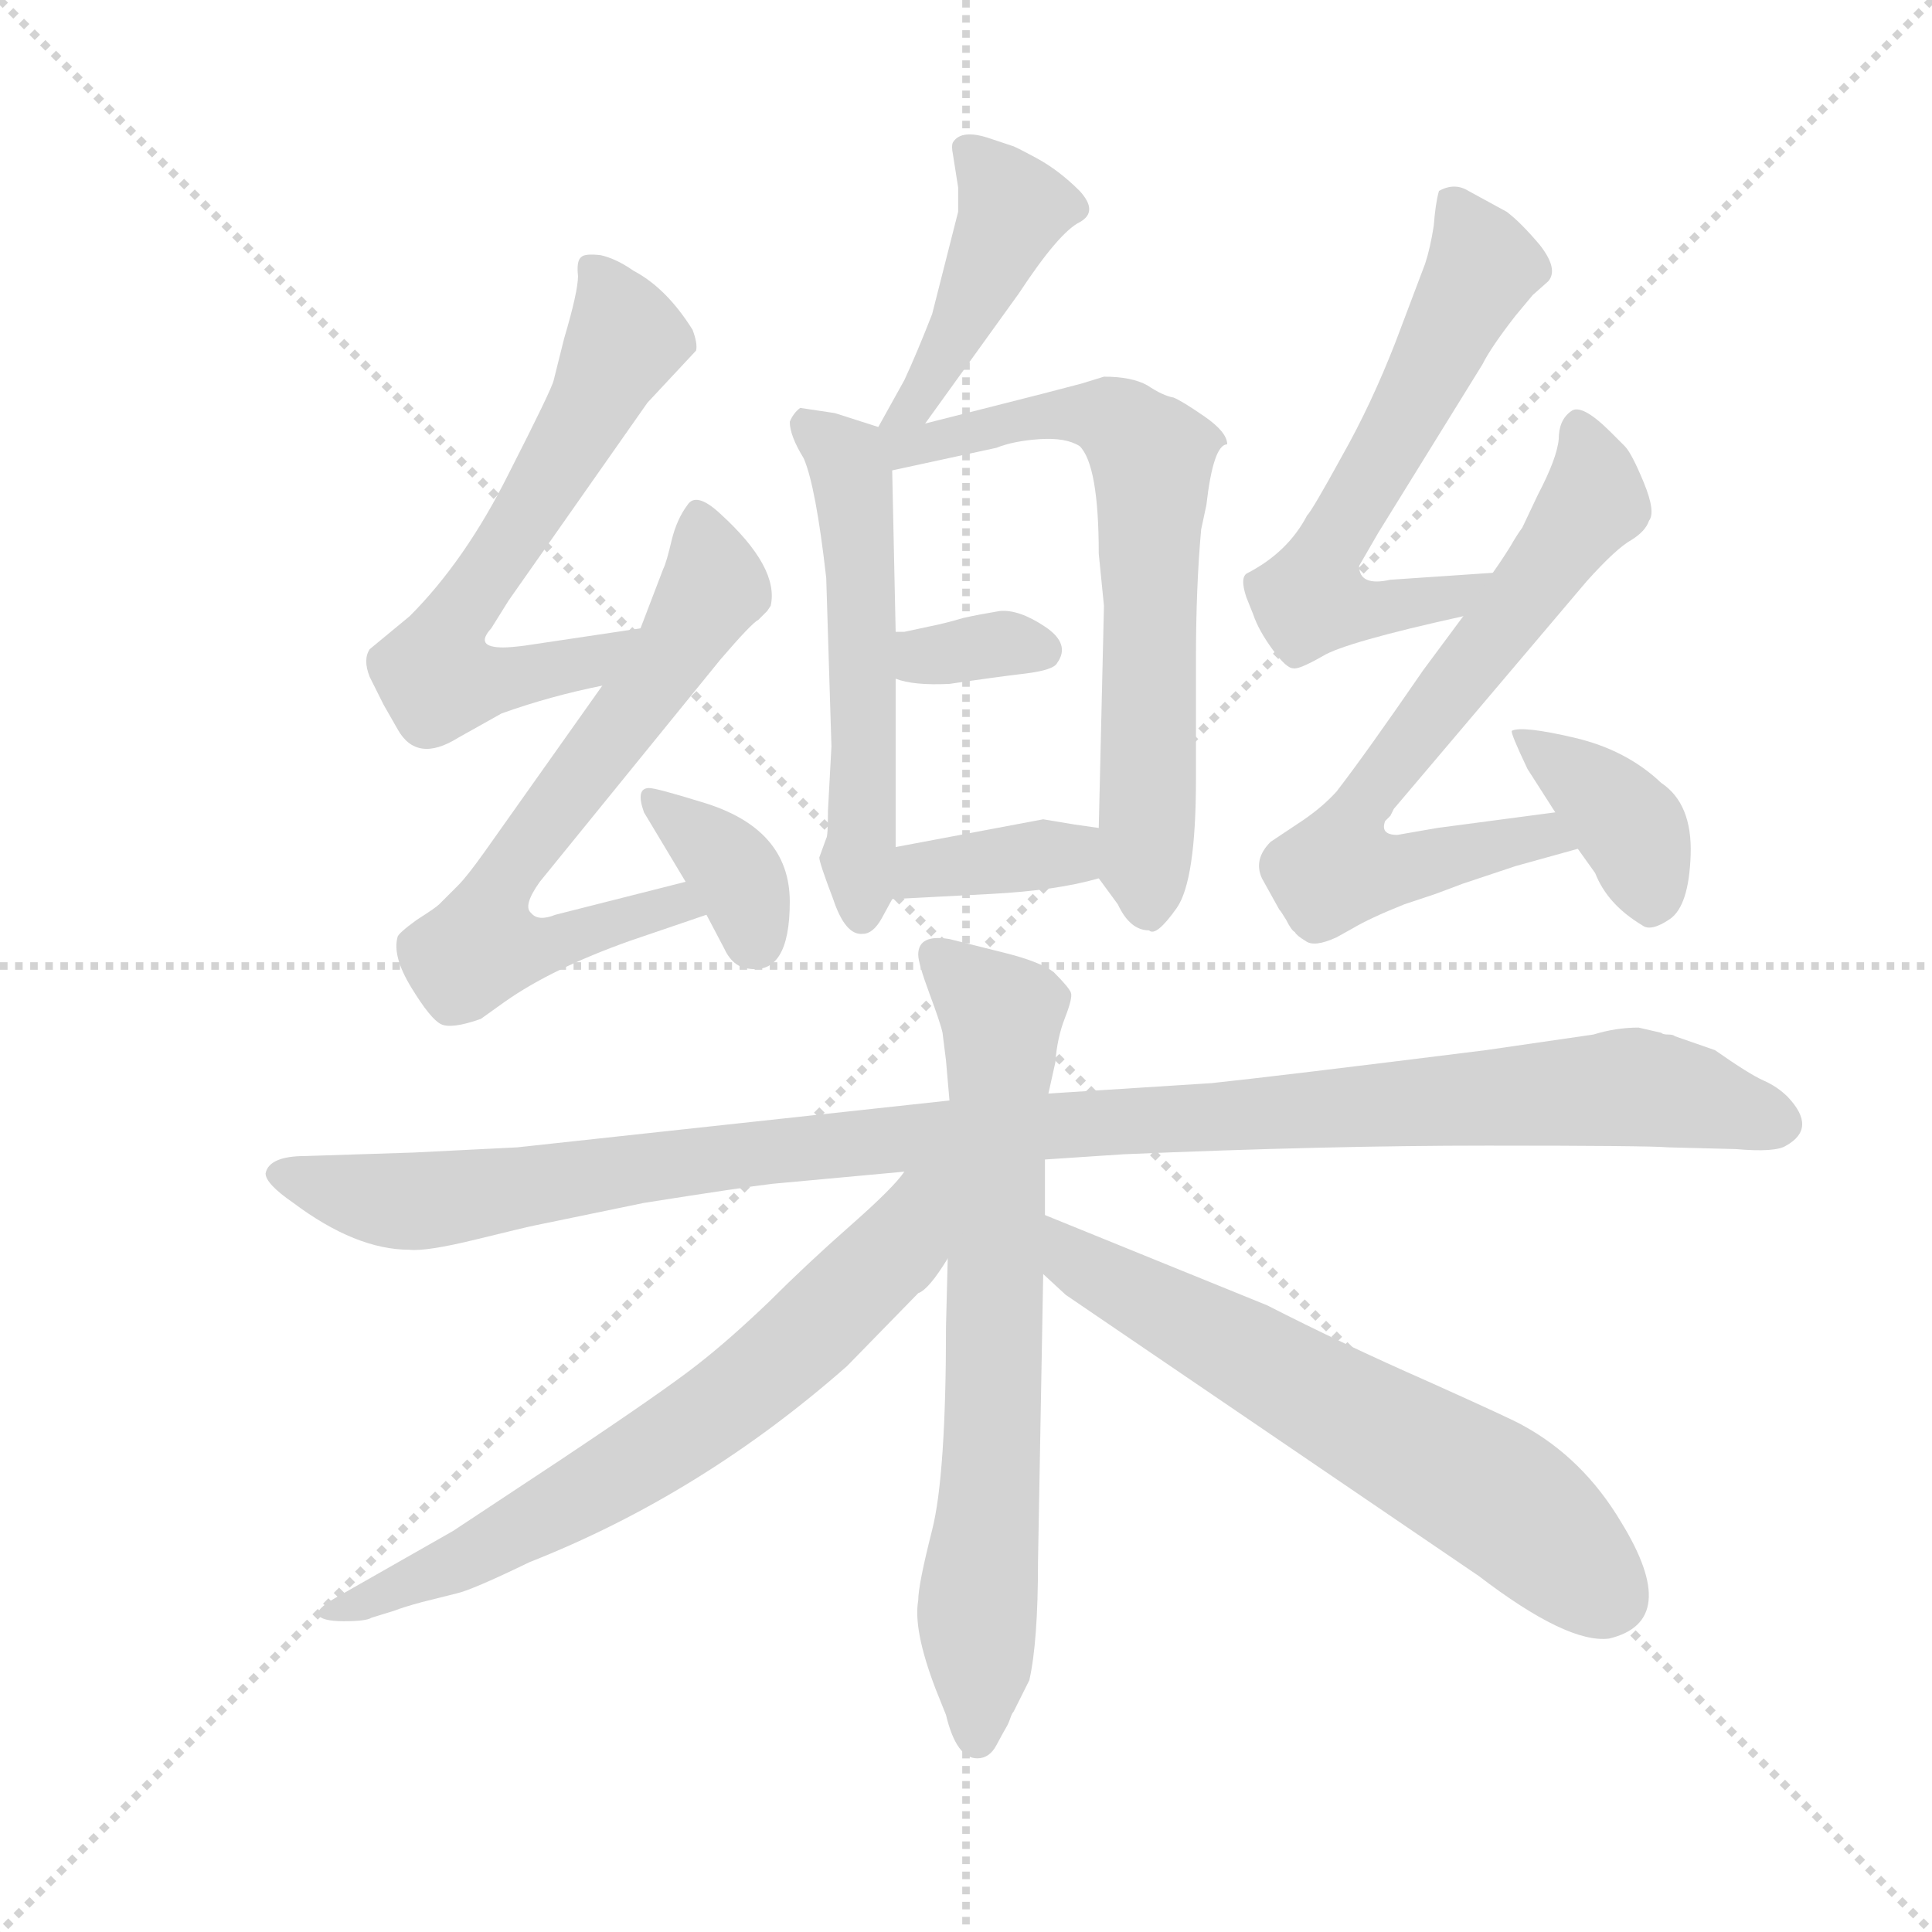 <svg version="1.1" viewBox="0 0 1024 1024" xmlns="http://www.w3.org/2000/svg">
  <g stroke="lightgray" stroke-dasharray="1,1" stroke-width="1" transform="scale(4, 4)">
    <line x1="0" y1="0" x2="256" y2="256"></line>
    <line x1="256" y1="0" x2="0" y2="256"></line>
    <line x1="128" y1="0" x2="128" y2="256"></line>
    <line x1="0" y1="128" x2="256" y2="128"></line>
  </g>
  <g transform="scale(0.92, -0.92) translate(60, -850)">
    <style type="text/css">
      
        @keyframes keyframes0 {
          from {
            stroke: blue;
            stroke-dashoffset: 444;
            stroke-width: 128;
          }
          59% {
            animation-timing-function: step-end;
            stroke: blue;
            stroke-dashoffset: 0;
            stroke-width: 128;
          }
          to {
            stroke: black;
            stroke-width: 1024;
          }
        }
        #make-me-a-hanzi-animation-0 {
          animation: keyframes0 0.611s both;
          animation-delay: 0s;
          animation-timing-function: linear;
        }
      
        @keyframes keyframes1 {
          from {
            stroke: blue;
            stroke-dashoffset: 549;
            stroke-width: 128;
          }
          64% {
            animation-timing-function: step-end;
            stroke: blue;
            stroke-dashoffset: 0;
            stroke-width: 128;
          }
          to {
            stroke: black;
            stroke-width: 1024;
          }
        }
        #make-me-a-hanzi-animation-1 {
          animation: keyframes1 0.697s both;
          animation-delay: 0.611s;
          animation-timing-function: linear;
        }
      
        @keyframes keyframes2 {
          from {
            stroke: blue;
            stroke-dashoffset: 676;
            stroke-width: 128;
          }
          69% {
            animation-timing-function: step-end;
            stroke: blue;
            stroke-dashoffset: 0;
            stroke-width: 128;
          }
          to {
            stroke: black;
            stroke-width: 1024;
          }
        }
        #make-me-a-hanzi-animation-2 {
          animation: keyframes2 0.8s both;
          animation-delay: 1.308s;
          animation-timing-function: linear;
        }
      
        @keyframes keyframes3 {
          from {
            stroke: blue;
            stroke-dashoffset: 341;
            stroke-width: 128;
          }
          53% {
            animation-timing-function: step-end;
            stroke: blue;
            stroke-dashoffset: 0;
            stroke-width: 128;
          }
          to {
            stroke: black;
            stroke-width: 1024;
          }
        }
        #make-me-a-hanzi-animation-3 {
          animation: keyframes3 0.528s both;
          animation-delay: 2.108s;
          animation-timing-function: linear;
        }
      
        @keyframes keyframes4 {
          from {
            stroke: blue;
            stroke-dashoffset: 367;
            stroke-width: 128;
          }
          54% {
            animation-timing-function: step-end;
            stroke: blue;
            stroke-dashoffset: 0;
            stroke-width: 128;
          }
          to {
            stroke: black;
            stroke-width: 1024;
          }
        }
        #make-me-a-hanzi-animation-4 {
          animation: keyframes4 0.549s both;
          animation-delay: 2.636s;
          animation-timing-function: linear;
        }
      
        @keyframes keyframes5 {
          from {
            stroke: blue;
            stroke-dashoffset: 633;
            stroke-width: 128;
          }
          67% {
            animation-timing-function: step-end;
            stroke: blue;
            stroke-dashoffset: 0;
            stroke-width: 128;
          }
          to {
            stroke: black;
            stroke-width: 1024;
          }
        }
        #make-me-a-hanzi-animation-5 {
          animation: keyframes5 0.765s both;
          animation-delay: 3.184s;
          animation-timing-function: linear;
        }
      
        @keyframes keyframes6 {
          from {
            stroke: blue;
            stroke-dashoffset: 670;
            stroke-width: 128;
          }
          69% {
            animation-timing-function: step-end;
            stroke: blue;
            stroke-dashoffset: 0;
            stroke-width: 128;
          }
          to {
            stroke: black;
            stroke-width: 1024;
          }
        }
        #make-me-a-hanzi-animation-6 {
          animation: keyframes6 0.795s both;
          animation-delay: 3.95s;
          animation-timing-function: linear;
        }
      
        @keyframes keyframes7 {
          from {
            stroke: blue;
            stroke-dashoffset: 358;
            stroke-width: 128;
          }
          54% {
            animation-timing-function: step-end;
            stroke: blue;
            stroke-dashoffset: 0;
            stroke-width: 128;
          }
          to {
            stroke: black;
            stroke-width: 1024;
          }
        }
        #make-me-a-hanzi-animation-7 {
          animation: keyframes7 0.541s both;
          animation-delay: 4.745s;
          animation-timing-function: linear;
        }
      
        @keyframes keyframes8 {
          from {
            stroke: blue;
            stroke-dashoffset: 614;
            stroke-width: 128;
          }
          67% {
            animation-timing-function: step-end;
            stroke: blue;
            stroke-dashoffset: 0;
            stroke-width: 128;
          }
          to {
            stroke: black;
            stroke-width: 1024;
          }
        }
        #make-me-a-hanzi-animation-8 {
          animation: keyframes8 0.75s both;
          animation-delay: 5.286s;
          animation-timing-function: linear;
        }
      
        @keyframes keyframes9 {
          from {
            stroke: blue;
            stroke-dashoffset: 689;
            stroke-width: 128;
          }
          69% {
            animation-timing-function: step-end;
            stroke: blue;
            stroke-dashoffset: 0;
            stroke-width: 128;
          }
          to {
            stroke: black;
            stroke-width: 1024;
          }
        }
        #make-me-a-hanzi-animation-9 {
          animation: keyframes9 0.811s both;
          animation-delay: 6.036s;
          animation-timing-function: linear;
        }
      
        @keyframes keyframes10 {
          from {
            stroke: blue;
            stroke-dashoffset: 385;
            stroke-width: 128;
          }
          56% {
            animation-timing-function: step-end;
            stroke: blue;
            stroke-dashoffset: 0;
            stroke-width: 128;
          }
          to {
            stroke: black;
            stroke-width: 1024;
          }
        }
        #make-me-a-hanzi-animation-10 {
          animation: keyframes10 0.563s both;
          animation-delay: 6.847s;
          animation-timing-function: linear;
        }
      
        @keyframes keyframes11 {
          from {
            stroke: blue;
            stroke-dashoffset: 1125;
            stroke-width: 128;
          }
          79% {
            animation-timing-function: step-end;
            stroke: blue;
            stroke-dashoffset: 0;
            stroke-width: 128;
          }
          to {
            stroke: black;
            stroke-width: 1024;
          }
        }
        #make-me-a-hanzi-animation-11 {
          animation: keyframes11 1.166s both;
          animation-delay: 7.41s;
          animation-timing-function: linear;
        }
      
        @keyframes keyframes12 {
          from {
            stroke: blue;
            stroke-dashoffset: 722;
            stroke-width: 128;
          }
          70% {
            animation-timing-function: step-end;
            stroke: blue;
            stroke-dashoffset: 0;
            stroke-width: 128;
          }
          to {
            stroke: black;
            stroke-width: 1024;
          }
        }
        #make-me-a-hanzi-animation-12 {
          animation: keyframes12 0.838s both;
          animation-delay: 8.575s;
          animation-timing-function: linear;
        }
      
        @keyframes keyframes13 {
          from {
            stroke: blue;
            stroke-dashoffset: 695;
            stroke-width: 128;
          }
          69% {
            animation-timing-function: step-end;
            stroke: blue;
            stroke-dashoffset: 0;
            stroke-width: 128;
          }
          to {
            stroke: black;
            stroke-width: 1024;
          }
        }
        #make-me-a-hanzi-animation-13 {
          animation: keyframes13 0.816s both;
          animation-delay: 9.413s;
          animation-timing-function: linear;
        }
      
        @keyframes keyframes14 {
          from {
            stroke: blue;
            stroke-dashoffset: 643;
            stroke-width: 128;
          }
          68% {
            animation-timing-function: step-end;
            stroke: blue;
            stroke-dashoffset: 0;
            stroke-width: 128;
          }
          to {
            stroke: black;
            stroke-width: 1024;
          }
        }
        #make-me-a-hanzi-animation-14 {
          animation: keyframes14 0.773s both;
          animation-delay: 10.229s;
          animation-timing-function: linear;
        }
      
    </style>
    
      <path d="M 477 669 Q 468 646 461 631 L 446 604 C 431 578 455 582 473 606 L 527 681 Q 550 716 562 722 Q 573 728 562 740 Q 550 752 537 759 Q 524 766 523 766 L 511 770 Q 494 776 489 768 Q 488 766 489 761 Q 490 755 492 742 L 492 728 L 477 669 Z" fill="lightgray"></path>
    
      <path d="M 456 486 L 454 579 C 454 602 454 602 446 604 L 421 612 L 401 615 Q 397 612 395 607 Q 395 599 403 586 Q 410 570 416 517 L 419 420 L 417 383 Q 417 368 416 367 L 412 356 Q 412 353 420 332 Q 427 311 437 312 Q 443 312 448 321 L 454 332 L 456 362 L 456 459 L 456 486 Z" fill="lightgray"></path>
    
      <path d="M 454 579 L 514 592 Q 524 596 539 597 Q 554 598 562 593 Q 573 582 573 531 L 576 501 L 573 373 C 572 345 572 345 573 344 L 584 329 Q 591 314 602 314 Q 606 310 618 327 Q 629 343 629 401 L 629 470 Q 629 512 632 545 L 635 559 Q 639 594 647 594 Q 647 601 634 610 Q 621 619 616 621 Q 610 622 601 628 Q 592 633 576 633 L 563 629 Q 559 628 540 623 L 473 606 C 436 597 418 571 454 579 Z" fill="lightgray"></path>
    
      <path d="M 475 489 L 461 486 L 456 486 C 426 486 428 468 456 459 Q 466 455 487 456 Q 514 460 531 462 Q 547 464 549 468 Q 557 479 542 489 Q 527 499 516 498 Q 504 496 495 494 Q 485 491 475 489 Z" fill="lightgray"></path>
    
      <path d="M 573 373 L 559 375 L 541 378 L 456 362 C 427 356 424 330 454 332 L 511 335 Q 549 337 573 344 C 602 352 603 369 573 373 Z" fill="lightgray"></path>
    
      <path d="M 309 488 L 242 478 Q 234 477 230 477 Q 213 477 223 488 L 233 504 L 313 618 L 341 648 Q 342 652 339 660 Q 324 684 305 694 Q 295 701 286 703 Q 277 704 275 702 Q 272 700 273 691 Q 273 682 265 655 L 259 631 Q 258 626 233 577 Q 208 527 176 495 L 153 476 Q 149 470 153 460 L 161 444 L 169 430 Q 180 410 204 425 L 229 439 Q 257 449 287 455 C 316 461 339 492 309 488 Z" fill="lightgray"></path>
    
      <path d="M 335 342 L 260 323 Q 250 319 246 324 Q 241 328 251 342 L 355 470 Q 373 491 377 493 L 382 498 L 384 501 Q 389 523 355 554 Q 341 567 336 559 Q 330 551 327 539 Q 324 526 322 522 L 309 488 L 287 455 L 219 359 Q 209 345 204 340 L 193 329 Q 191 327 180 320 Q 169 312 169 310 Q 166 299 177 281 Q 188 263 194 260 Q 200 257 217 263 L 231 273 Q 258 292 303 308 L 347 323 C 375 333 364 349 335 342 Z" fill="lightgray"></path>
    
      <path d="M 347 323 L 357 304 Q 362 293 371 292 Q 395 288 395 330.5 Q 395 373 344 388 Q 318 396 314 396 Q 306 396 311 382 L 335 342 L 347 323 Z" fill="lightgray"></path>
    
      <path d="M 723 524 L 734 543 L 794 640 Q 799 650 813 668 L 823 680 L 832 688 Q 838 695 827 709 Q 816 722 808 728 L 786 740 Q 778 745 769 740 Q 767 733 766 720 Q 764 707 761 698 L 744 653 Q 730 617 713 587 Q 696 556 693 553 Q 682 532 659 520 Q 654 518 658 506 L 662 496 Q 665 487 673 476 Q 681 465 685 465 Q 688 464 702 472 Q 715 480 783 495 C 812 502 830 522 800 520 L 741 516 Q 723 512 723 524 Z" fill="lightgray"></path>
    
      <path d="M 783 495 L 760 464 Q 727 416 710 394 Q 701 384 687 375 L 672 365 Q 662 355 667 344 L 677 326 Q 678 325 681 320 Q 684 314 686 313 Q 687 311 692 308 Q 697 304 710 310 L 719 315 Q 729 321 749 329 L 767 335 L 783 341 L 813 351 L 849 361 C 878 369 866 386 836 382 L 768 373 L 745 369 Q 735 369 738 377 L 741 380 L 743 384 L 854 515 Q 871 534 880 539 Q 888 544 890 550 Q 894 555 887 572 Q 880 589 876 593 L 868 601 Q 851 618 845 613 Q 838 608 838 597 Q 837 586 826 565 L 817 546 Q 814 542 810 535 Q 805 527 800 520 L 783 495 Z" fill="lightgray"></path>
    
      <path d="M 849 361 L 859 347 Q 866 329 886 317 Q 891 313 902 320.5 Q 913 328 914 357.5 Q 915 387 897 399 Q 877 418 847 425 Q 817 432 811 429 Q 810 428 820 407 L 836 382 L 849 361 Z" fill="lightgray"></path>
    
      <path d="M 93 174 Q 93 168 109 157 Q 145 130 176 130 Q 186 129 214.5 136 Q 243 143 248 144 L 311 157 Q 368 166 385 168 L 461 175 L 542 182 L 587 185 Q 704 190 797 190 Q 890 190 901 189 L 940 188 Q 963 186 969 190 Q 987 200 970 218 Q 964 224 956 227.5 Q 948 231 928 245 L 905 253 Q 904 254 901 254 Q 898 254 897 255 L 884 258 Q 871 258 858 254 L 796 245 Q 676 230 638 226 L 544 220 L 487 216 L 238 189 L 178 186 L 116 184 Q 95 184 93 174 Z" fill="lightgray"></path>
    
      <path d="M 486 125 L 485 86 Q 485 0 477 -31.5 Q 469 -63 469 -72 Q 466 -89 479 -123 L 485 -138 Q 491 -163 503 -163 Q 510 -163 514 -155.5 Q 518 -148 519.5 -145.5 Q 521 -143 522 -140 Q 523 -137 524 -136 L 533 -118 Q 538 -96 538 -50 L 541 116 L 542 150 L 542 182 L 544 220 L 548 238 Q 549 252 553.5 263.5 Q 558 275 557 278 Q 556 281 547 290 Q 539 296 519 301 L 487 309 Q 469 312 469 300 Q 469 295 475.5 277.5 Q 482 260 483 255 L 485 239 L 487 216 L 486 125 Z" fill="lightgray"></path>
    
      <path d="M 461 175 Q 455 166 430 144 Q 405 122 383 100 Q 360 78 342 64 Q 323 49 263 9 L 201 -32 L 136 -69 Q 123 -76 123 -80 Q 125 -84 138 -84 Q 151 -84 154 -82 L 167 -78 Q 172 -76 183 -73 L 203 -68 Q 212 -66 245 -50 Q 344 -11 428 63 L 469 105 Q 475 107 486 125 C 527 186 484 202 461 175 Z" fill="lightgray"></path>
    
      <path d="M 541 116 L 554 104 L 792 -58 Q 843 -97 867 -94 Q 909 -84 874 -27 Q 852 10 817 29 Q 812 32 763 54 Q 713 76 670 98 L 542 150 C 514 161 519 136 541 116 Z" fill="lightgray"></path>
    
    
      <clipPath id="make-me-a-hanzi-clip-0">
        <path d="M 477 669 Q 468 646 461 631 L 446 604 C 431 578 455 582 473 606 L 527 681 Q 550 716 562 722 Q 573 728 562 740 Q 550 752 537 759 Q 524 766 523 766 L 511 770 Q 494 776 489 768 Q 488 766 489 761 Q 490 755 492 742 L 492 728 L 477 669 Z"></path>
      </clipPath>
      <path clip-path="url(#make-me-a-hanzi-clip-0)" d="M 496 764 L 524 730 L 492 659 L 466 616 L 452 609" fill="none" id="make-me-a-hanzi-animation-0" stroke-dasharray="316 632" stroke-linecap="round"></path>
    
      <clipPath id="make-me-a-hanzi-clip-1">
        <path d="M 456 486 L 454 579 C 454 602 454 602 446 604 L 421 612 L 401 615 Q 397 612 395 607 Q 395 599 403 586 Q 410 570 416 517 L 419 420 L 417 383 Q 417 368 416 367 L 412 356 Q 412 353 420 332 Q 427 311 437 312 Q 443 312 448 321 L 454 332 L 456 362 L 456 459 L 456 486 Z"></path>
      </clipPath>
      <path clip-path="url(#make-me-a-hanzi-clip-1)" d="M 405 606 L 428 586 L 432 571 L 437 324" fill="none" id="make-me-a-hanzi-animation-1" stroke-dasharray="421 842" stroke-linecap="round"></path>
    
      <clipPath id="make-me-a-hanzi-clip-2">
        <path d="M 454 579 L 514 592 Q 524 596 539 597 Q 554 598 562 593 Q 573 582 573 531 L 576 501 L 573 373 C 572 345 572 345 573 344 L 584 329 Q 591 314 602 314 Q 606 310 618 327 Q 629 343 629 401 L 629 470 Q 629 512 632 545 L 635 559 Q 639 594 647 594 Q 647 601 634 610 Q 621 619 616 621 Q 610 622 601 628 Q 592 633 576 633 L 563 629 Q 559 628 540 623 L 473 606 C 436 597 418 571 454 579 Z"></path>
      </clipPath>
      <path clip-path="url(#make-me-a-hanzi-clip-2)" d="M 453 599 L 474 594 L 523 608 L 576 611 L 603 587 L 602 329" fill="none" id="make-me-a-hanzi-animation-2" stroke-dasharray="548 1096" stroke-linecap="round"></path>
    
      <clipPath id="make-me-a-hanzi-clip-3">
        <path d="M 475 489 L 461 486 L 456 486 C 426 486 428 468 456 459 Q 466 455 487 456 Q 514 460 531 462 Q 547 464 549 468 Q 557 479 542 489 Q 527 499 516 498 Q 504 496 495 494 Q 485 491 475 489 Z"></path>
      </clipPath>
      <path clip-path="url(#make-me-a-hanzi-clip-3)" d="M 459 479 L 478 471 L 513 479 L 541 475" fill="none" id="make-me-a-hanzi-animation-3" stroke-dasharray="213 426" stroke-linecap="round"></path>
    
      <clipPath id="make-me-a-hanzi-clip-4">
        <path d="M 573 373 L 559 375 L 541 378 L 456 362 C 427 356 424 330 454 332 L 511 335 Q 549 337 573 344 C 602 352 603 369 573 373 Z"></path>
      </clipPath>
      <path clip-path="url(#make-me-a-hanzi-clip-4)" d="M 461 339 L 471 349 L 550 357 L 565 366" fill="none" id="make-me-a-hanzi-animation-4" stroke-dasharray="239 478" stroke-linecap="round"></path>
    
      <clipPath id="make-me-a-hanzi-clip-5">
        <path d="M 309 488 L 242 478 Q 234 477 230 477 Q 213 477 223 488 L 233 504 L 313 618 L 341 648 Q 342 652 339 660 Q 324 684 305 694 Q 295 701 286 703 Q 277 704 275 702 Q 272 700 273 691 Q 273 682 265 655 L 259 631 Q 258 626 233 577 Q 208 527 176 495 L 153 476 Q 149 470 153 460 L 161 444 L 169 430 Q 180 410 204 425 L 229 439 Q 257 449 287 455 C 316 461 339 492 309 488 Z"></path>
      </clipPath>
      <path clip-path="url(#make-me-a-hanzi-clip-5)" d="M 281 695 L 300 654 L 264 586 L 204 497 L 196 463 L 246 461 L 279 469 L 303 484" fill="none" id="make-me-a-hanzi-animation-5" stroke-dasharray="505 1010" stroke-linecap="round"></path>
    
      <clipPath id="make-me-a-hanzi-clip-6">
        <path d="M 335 342 L 260 323 Q 250 319 246 324 Q 241 328 251 342 L 355 470 Q 373 491 377 493 L 382 498 L 384 501 Q 389 523 355 554 Q 341 567 336 559 Q 330 551 327 539 Q 324 526 322 522 L 309 488 L 287 455 L 219 359 Q 209 345 204 340 L 193 329 Q 191 327 180 320 Q 169 312 169 310 Q 166 299 177 281 Q 188 263 194 260 Q 200 257 217 263 L 231 273 Q 258 292 303 308 L 347 323 C 375 333 364 349 335 342 Z"></path>
      </clipPath>
      <path clip-path="url(#make-me-a-hanzi-clip-6)" d="M 343 549 L 351 512 L 306 443 L 237 355 L 217 304 L 263 307 L 329 330 L 338 324" fill="none" id="make-me-a-hanzi-animation-6" stroke-dasharray="542 1084" stroke-linecap="round"></path>
    
      <clipPath id="make-me-a-hanzi-clip-7">
        <path d="M 347 323 L 357 304 Q 362 293 371 292 Q 395 288 395 330.5 Q 395 373 344 388 Q 318 396 314 396 Q 306 396 311 382 L 335 342 L 347 323 Z"></path>
      </clipPath>
      <path clip-path="url(#make-me-a-hanzi-clip-7)" d="M 317 388 L 362 349 L 375 309" fill="none" id="make-me-a-hanzi-animation-7" stroke-dasharray="230 460" stroke-linecap="round"></path>
    
      <clipPath id="make-me-a-hanzi-clip-8">
        <path d="M 723 524 L 734 543 L 794 640 Q 799 650 813 668 L 823 680 L 832 688 Q 838 695 827 709 Q 816 722 808 728 L 786 740 Q 778 745 769 740 Q 767 733 766 720 Q 764 707 761 698 L 744 653 Q 730 617 713 587 Q 696 556 693 553 Q 682 532 659 520 Q 654 518 658 506 L 662 496 Q 665 487 673 476 Q 681 465 685 465 Q 688 464 702 472 Q 715 480 783 495 C 812 502 830 522 800 520 L 741 516 Q 723 512 723 524 Z"></path>
      </clipPath>
      <path clip-path="url(#make-me-a-hanzi-clip-8)" d="M 775 734 L 794 694 L 697 516 L 698 505 L 717 499 L 770 503 L 793 516" fill="none" id="make-me-a-hanzi-animation-8" stroke-dasharray="486 972" stroke-linecap="round"></path>
    
      <clipPath id="make-me-a-hanzi-clip-9">
        <path d="M 783 495 L 760 464 Q 727 416 710 394 Q 701 384 687 375 L 672 365 Q 662 355 667 344 L 677 326 Q 678 325 681 320 Q 684 314 686 313 Q 687 311 692 308 Q 697 304 710 310 L 719 315 Q 729 321 749 329 L 767 335 L 783 341 L 813 351 L 849 361 C 878 369 866 386 836 382 L 768 373 L 745 369 Q 735 369 738 377 L 741 380 L 743 384 L 854 515 Q 871 534 880 539 Q 888 544 890 550 Q 894 555 887 572 Q 880 589 876 593 L 868 601 Q 851 618 845 613 Q 838 608 838 597 Q 837 586 826 565 L 817 546 Q 814 542 810 535 Q 805 527 800 520 L 783 495 Z"></path>
      </clipPath>
      <path clip-path="url(#make-me-a-hanzi-clip-9)" d="M 849 605 L 857 582 L 856 559 L 732 397 L 718 375 L 713 352 L 747 349 L 829 369 L 842 364" fill="none" id="make-me-a-hanzi-animation-9" stroke-dasharray="561 1122" stroke-linecap="round"></path>
    
      <clipPath id="make-me-a-hanzi-clip-10">
        <path d="M 849 361 L 859 347 Q 866 329 886 317 Q 891 313 902 320.5 Q 913 328 914 357.5 Q 915 387 897 399 Q 877 418 847 425 Q 817 432 811 429 Q 810 428 820 407 L 836 382 L 849 361 Z"></path>
      </clipPath>
      <path clip-path="url(#make-me-a-hanzi-clip-10)" d="M 815 427 L 882 369 L 892 330" fill="none" id="make-me-a-hanzi-animation-10" stroke-dasharray="257 514" stroke-linecap="round"></path>
    
      <clipPath id="make-me-a-hanzi-clip-11">
        <path d="M 93 174 Q 93 168 109 157 Q 145 130 176 130 Q 186 129 214.5 136 Q 243 143 248 144 L 311 157 Q 368 166 385 168 L 461 175 L 542 182 L 587 185 Q 704 190 797 190 Q 890 190 901 189 L 940 188 Q 963 186 969 190 Q 987 200 970 218 Q 964 224 956 227.5 Q 948 231 928 245 L 905 253 Q 904 254 901 254 Q 898 254 897 255 L 884 258 Q 871 258 858 254 L 796 245 Q 676 230 638 226 L 544 220 L 487 216 L 238 189 L 178 186 L 116 184 Q 95 184 93 174 Z"></path>
      </clipPath>
      <path clip-path="url(#make-me-a-hanzi-clip-11)" d="M 101 174 L 180 158 L 466 195 L 880 224 L 963 204" fill="none" id="make-me-a-hanzi-animation-11" stroke-dasharray="997 1994" stroke-linecap="round"></path>
    
      <clipPath id="make-me-a-hanzi-clip-12">
        <path d="M 486 125 L 485 86 Q 485 0 477 -31.5 Q 469 -63 469 -72 Q 466 -89 479 -123 L 485 -138 Q 491 -163 503 -163 Q 510 -163 514 -155.5 Q 518 -148 519.5 -145.5 Q 521 -143 522 -140 Q 523 -137 524 -136 L 533 -118 Q 538 -96 538 -50 L 541 116 L 542 150 L 542 182 L 544 220 L 548 238 Q 549 252 553.5 263.5 Q 558 275 557 278 Q 556 281 547 290 Q 539 296 519 301 L 487 309 Q 469 312 469 300 Q 469 295 475.5 277.5 Q 482 260 483 255 L 485 239 L 487 216 L 486 125 Z"></path>
      </clipPath>
      <path clip-path="url(#make-me-a-hanzi-clip-12)" d="M 481 299 L 517 265 L 503 -151" fill="none" id="make-me-a-hanzi-animation-12" stroke-dasharray="594 1188" stroke-linecap="round"></path>
    
      <clipPath id="make-me-a-hanzi-clip-13">
        <path d="M 461 175 Q 455 166 430 144 Q 405 122 383 100 Q 360 78 342 64 Q 323 49 263 9 L 201 -32 L 136 -69 Q 123 -76 123 -80 Q 125 -84 138 -84 Q 151 -84 154 -82 L 167 -78 Q 172 -76 183 -73 L 203 -68 Q 212 -66 245 -50 Q 344 -11 428 63 L 469 105 Q 475 107 486 125 C 527 186 484 202 461 175 Z"></path>
      </clipPath>
      <path clip-path="url(#make-me-a-hanzi-clip-13)" d="M 481 171 L 459 133 L 345 32 L 228 -39 L 131 -82" fill="none" id="make-me-a-hanzi-animation-13" stroke-dasharray="567 1134" stroke-linecap="round"></path>
    
      <clipPath id="make-me-a-hanzi-clip-14">
        <path d="M 541 116 L 554 104 L 792 -58 Q 843 -97 867 -94 Q 909 -84 874 -27 Q 852 10 817 29 Q 812 32 763 54 Q 713 76 670 98 L 542 150 C 514 161 519 136 541 116 Z"></path>
      </clipPath>
      <path clip-path="url(#make-me-a-hanzi-clip-14)" d="M 548 144 L 563 121 L 801 -12 L 867 -69" fill="none" id="make-me-a-hanzi-animation-14" stroke-dasharray="515 1030" stroke-linecap="round"></path>
    
  </g>
</svg>